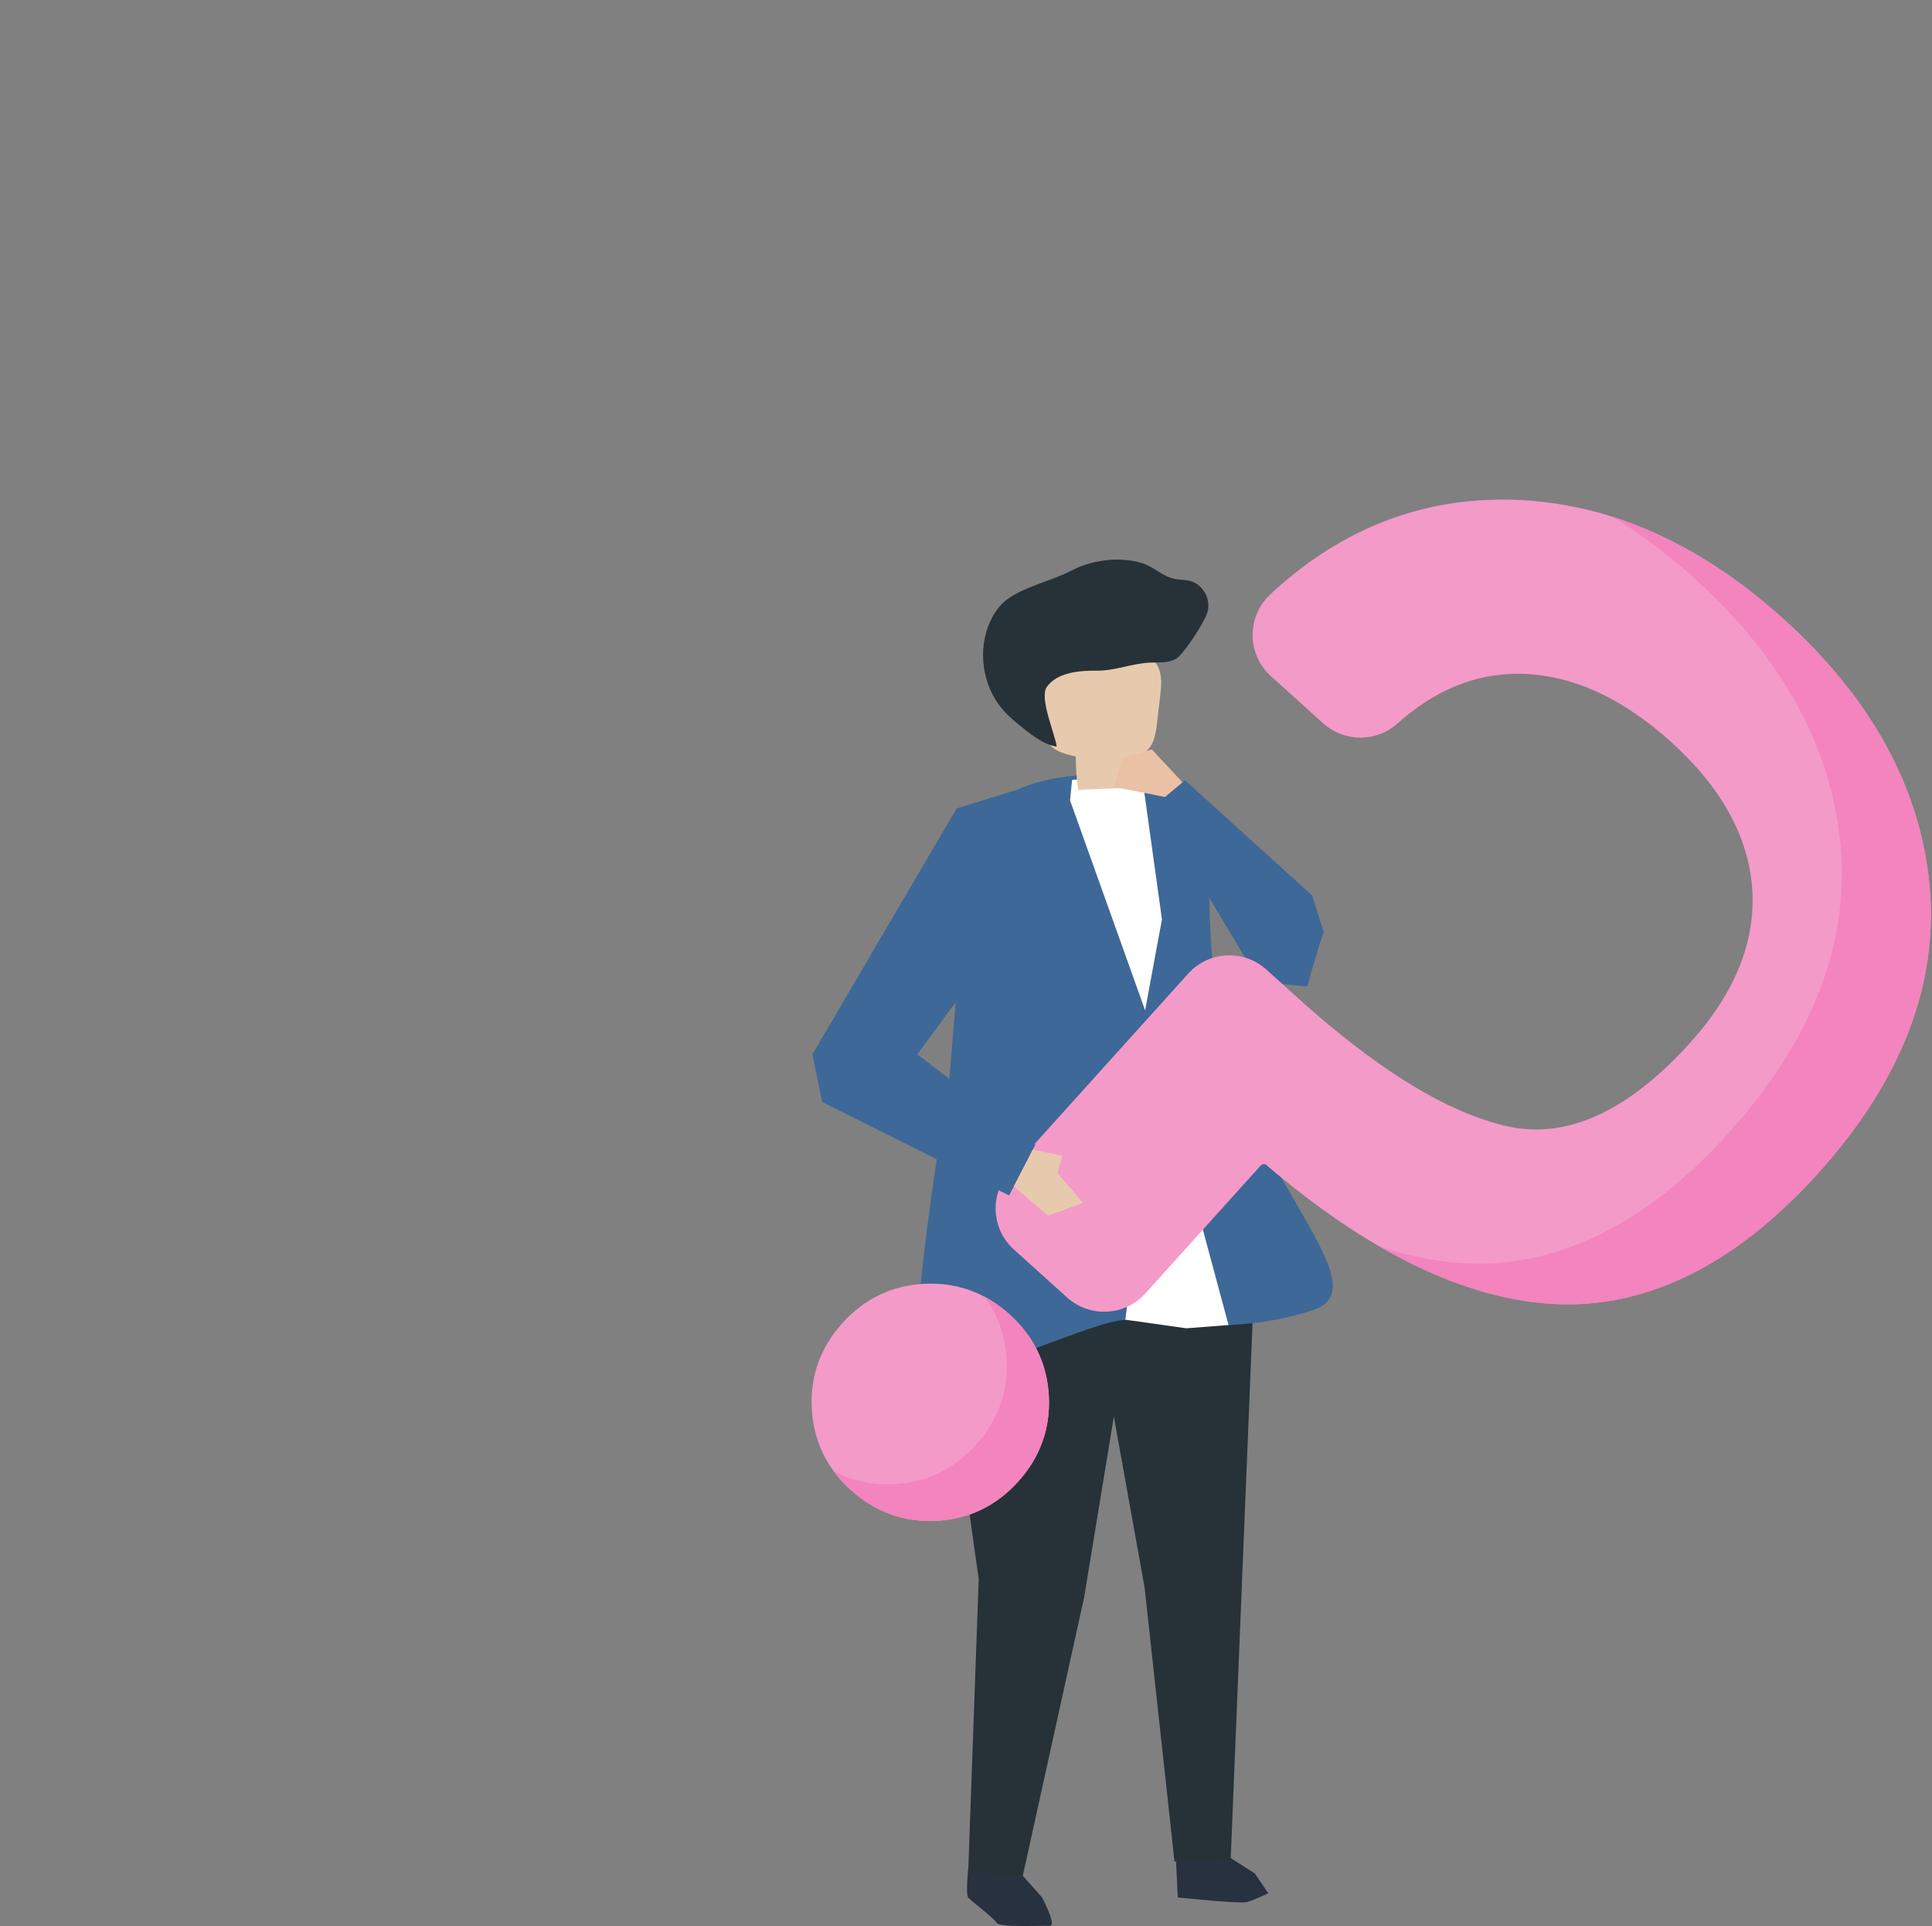 <svg width="313" height="312" viewBox="0 0 313 312" fill="none" xmlns="http://www.w3.org/2000/svg">
<rect x="0" y="0" width="313" height="312" fill="#808080" stroke="none"/>
<path d="M197.027 299.477L203.295 303.496L205.47 306.691C205.47 306.691 203.24 307.806 201.988 308.121C200.736 308.43 190.8 307.369 190.8 307.369L190.531 301.552L197.027 299.477Z" fill="#273140"/>
<path d="M165.698 303.864L168.797 307.337C168.797 307.337 171.319 312.044 170.054 311.976C168.788 311.903 161.92 312.271 161.46 311.484C160.996 310.697 157.349 307.952 156.876 307.419C156.398 306.887 156.885 302.467 156.885 302.467L165.698 303.864Z" fill="#273140"/>
<path d="M183.417 211.457L175.633 258.787L165.701 303.868L156.852 303.363L158.559 255.782C158.559 255.782 152.182 212.053 152.159 199.121L183.417 211.457Z" fill="#263238"/>
<path d="M202.944 213.789L199.384 301.143L190.281 301.562L185.438 257.182L178.387 218.013L197.204 193.779L202.944 213.789Z" fill="#263238"/>
<path d="M198.173 167.797C193.398 144.564 199.461 133.367 189.01 126.907C189.01 126.907 171.986 122.233 161.144 130.012C160.993 130.121 160.843 130.23 160.697 130.34L156.756 138.528L153.765 175.275C153.765 175.275 145.399 223.52 149.841 223.907C154.871 224.348 177.967 213.588 182.351 213.838C186.734 214.093 200.148 216.497 212.811 212.186C223.667 208.499 202.943 191.029 198.173 167.797Z" fill="#3E6897"/>
<path d="M177.002 126.191L173.693 126.319L173.356 129.651L185.519 163.667L188.245 148.928L185.269 127.516L177.002 126.191Z" fill="white"/>
<path d="M187.002 176.74L182.313 213.778L192.195 215.176L199.032 214.643L190.388 182.512L187.002 176.74Z" fill="white"/>
<path d="M181.49 127.667C179.219 127.762 176.952 127.854 174.681 127.949C174.408 126.16 174.276 124.349 174.289 122.537C172.332 122.146 170.038 121.463 169.437 119.56C169.246 118.959 169.264 118.317 169.287 117.689C169.369 115.09 168.64 112.455 169.528 109.892C169.824 109.041 169.592 108.067 169.961 107.247C170.611 105.809 172.155 105.003 173.657 104.521C177.489 103.287 181.891 103.533 185.3 105.677C186.206 106.246 187.057 106.97 187.553 107.917C188.323 109.378 188.15 111.139 187.954 112.778C187.776 114.294 187.599 115.809 187.421 117.321C187.217 119.064 186.848 121.062 185.318 121.922C184.508 122.378 183.479 122.423 182.769 123.029C181.527 124.094 181.996 126.106 181.49 127.667Z" fill="#E7CAAD"/>
<path d="M191.245 93.903C190.735 93.857 190.216 93.794 189.675 93.612C187.977 93.038 186.707 91.704 184.913 91.185C181.281 90.129 176.884 90.698 173.552 92.446C170.361 94.117 165.896 95.036 163.092 97.153C161.922 98.036 161.066 99.283 160.447 100.617C158.308 105.228 159.114 111.054 162.423 114.91C163.165 115.774 164.016 116.539 164.899 117.263C166.724 118.756 168.918 120.613 171.19 120.941C170.967 118.983 168.327 113.089 169.597 111.277C171.285 108.878 174.972 108.623 177.631 108.646C180.799 108.674 183.302 107.445 186.452 107.335C188.054 107.281 189.889 107.449 191.027 106.316C192.342 105.005 195.014 100.976 195.583 99.256C196.084 97.754 195.515 96.001 194.336 94.941C193.33 94.03 192.31 94.003 191.245 93.903Z" fill="#263238"/>
<path d="M212.587 145.068L191.968 126.388L187.011 130.566L204.08 159.07L211.786 159.807C211.786 159.807 214.008 151.873 214.463 151.031L212.587 145.068Z" fill="#3E6897"/>
<path d="M163.563 212.93C159.612 209.365 154.956 207.695 149.73 207.963C144.505 208.232 140.044 210.371 136.48 214.322C132.911 218.278 131.241 222.934 131.514 228.155C131.782 233.381 133.922 237.842 137.873 241.406C139.438 242.817 141.118 243.932 142.898 244.747C145.606 245.985 148.551 246.527 151.706 246.367C156.936 246.099 161.392 243.959 164.956 240.004C168.515 236.057 170.186 231.401 169.922 226.171C169.653 220.95 167.514 216.489 163.563 212.93Z" fill="#F39AC8"/>
<path d="M169.928 226.175C169.655 220.945 167.515 216.489 163.569 212.929C162.294 211.778 160.942 210.831 159.527 210.075C161.689 213.02 162.886 216.42 163.082 220.23C163.346 225.465 161.675 230.117 158.116 234.063C154.552 238.014 150.095 240.154 144.865 240.427C141.711 240.586 138.766 240.044 136.058 238.806C135.725 238.656 135.398 238.488 135.07 238.315C135.875 239.407 136.804 240.445 137.878 241.41C139.444 242.821 141.124 243.936 142.904 244.751C145.612 245.989 148.557 246.531 151.711 246.371C156.941 246.103 161.398 243.964 164.962 240.008C168.521 236.066 170.192 231.41 169.928 226.175Z" fill="#F384BE"/>
<path d="M312.611 143.573C311.164 127.7 303.189 113.121 288.914 100.244C274.64 87.371 259.259 80.876 243.187 80.935C229.217 80.99 216.631 86.16 205.775 96.311C203.945 98.022 202.907 100.44 202.93 102.943C202.953 105.447 204.032 107.845 205.889 109.525L214.387 117.19C217.778 120.249 222.922 120.267 226.349 117.231C232.426 111.846 238.758 109.202 245.708 109.152C254.12 109.088 262.536 112.802 270.725 120.185C278.887 127.546 283.311 135.589 283.88 144.078C284.435 152.54 281.058 160.892 273.843 168.895C263.893 179.924 254.034 184.507 244.529 182.514C234.524 180.411 222.526 172.968 208.843 160.383L205.165 157.064C201.492 153.751 195.811 154.046 192.502 157.715L163.607 189.751C162.005 191.531 161.185 193.825 161.313 196.219C161.436 198.613 162.483 200.812 164.262 202.414L172.883 210.189C173.58 210.817 174.345 211.313 175.155 211.682C178.623 213.266 182.866 212.51 185.551 209.533L204.264 188.786C204.496 188.527 204.896 188.504 205.156 188.722C221.611 202.783 237.174 210.348 251.407 211.208C266.547 212.119 281.062 205 294.549 190.047C307.982 175.167 314.059 159.527 312.611 143.573Z" fill="#F39AC8"/>
<path d="M312.611 143.574C311.164 127.702 303.189 113.122 288.914 100.245C280.079 92.275 270.812 86.754 261.225 83.713C265.741 86.435 270.165 89.749 274.489 93.645C288.764 106.522 296.739 121.097 298.186 136.974C299.634 152.928 293.557 168.568 280.125 183.462C266.638 198.415 252.122 205.534 236.982 204.623C232.608 204.359 228.111 203.462 223.504 201.938C233.245 207.577 242.586 210.691 251.412 211.223C266.551 212.134 281.067 205.015 294.554 190.062C307.982 175.168 314.059 159.528 312.611 143.574Z" fill="#F384BE"/>
<path d="M164.758 127.948L154.99 130.957L131.611 170.808L133.204 178.515L163.488 193.654L167.739 185.42L148.612 170.808L160.302 154.868L164.817 129.364L164.758 127.948Z" fill="#3E6897"/>
<path d="M191.569 126.727L186.605 121.395L181.819 122.724L180.494 127.51L184.743 128.307L188.741 129.113L191.569 126.727Z" fill="#EAC1A4"/>
<path d="M167.321 186.236L172.093 187.215L171.328 190.03L175.463 194.866L169.793 196.929L164.242 192.197L167.321 186.236Z" fill="#E7CAAD"/>
</svg>
